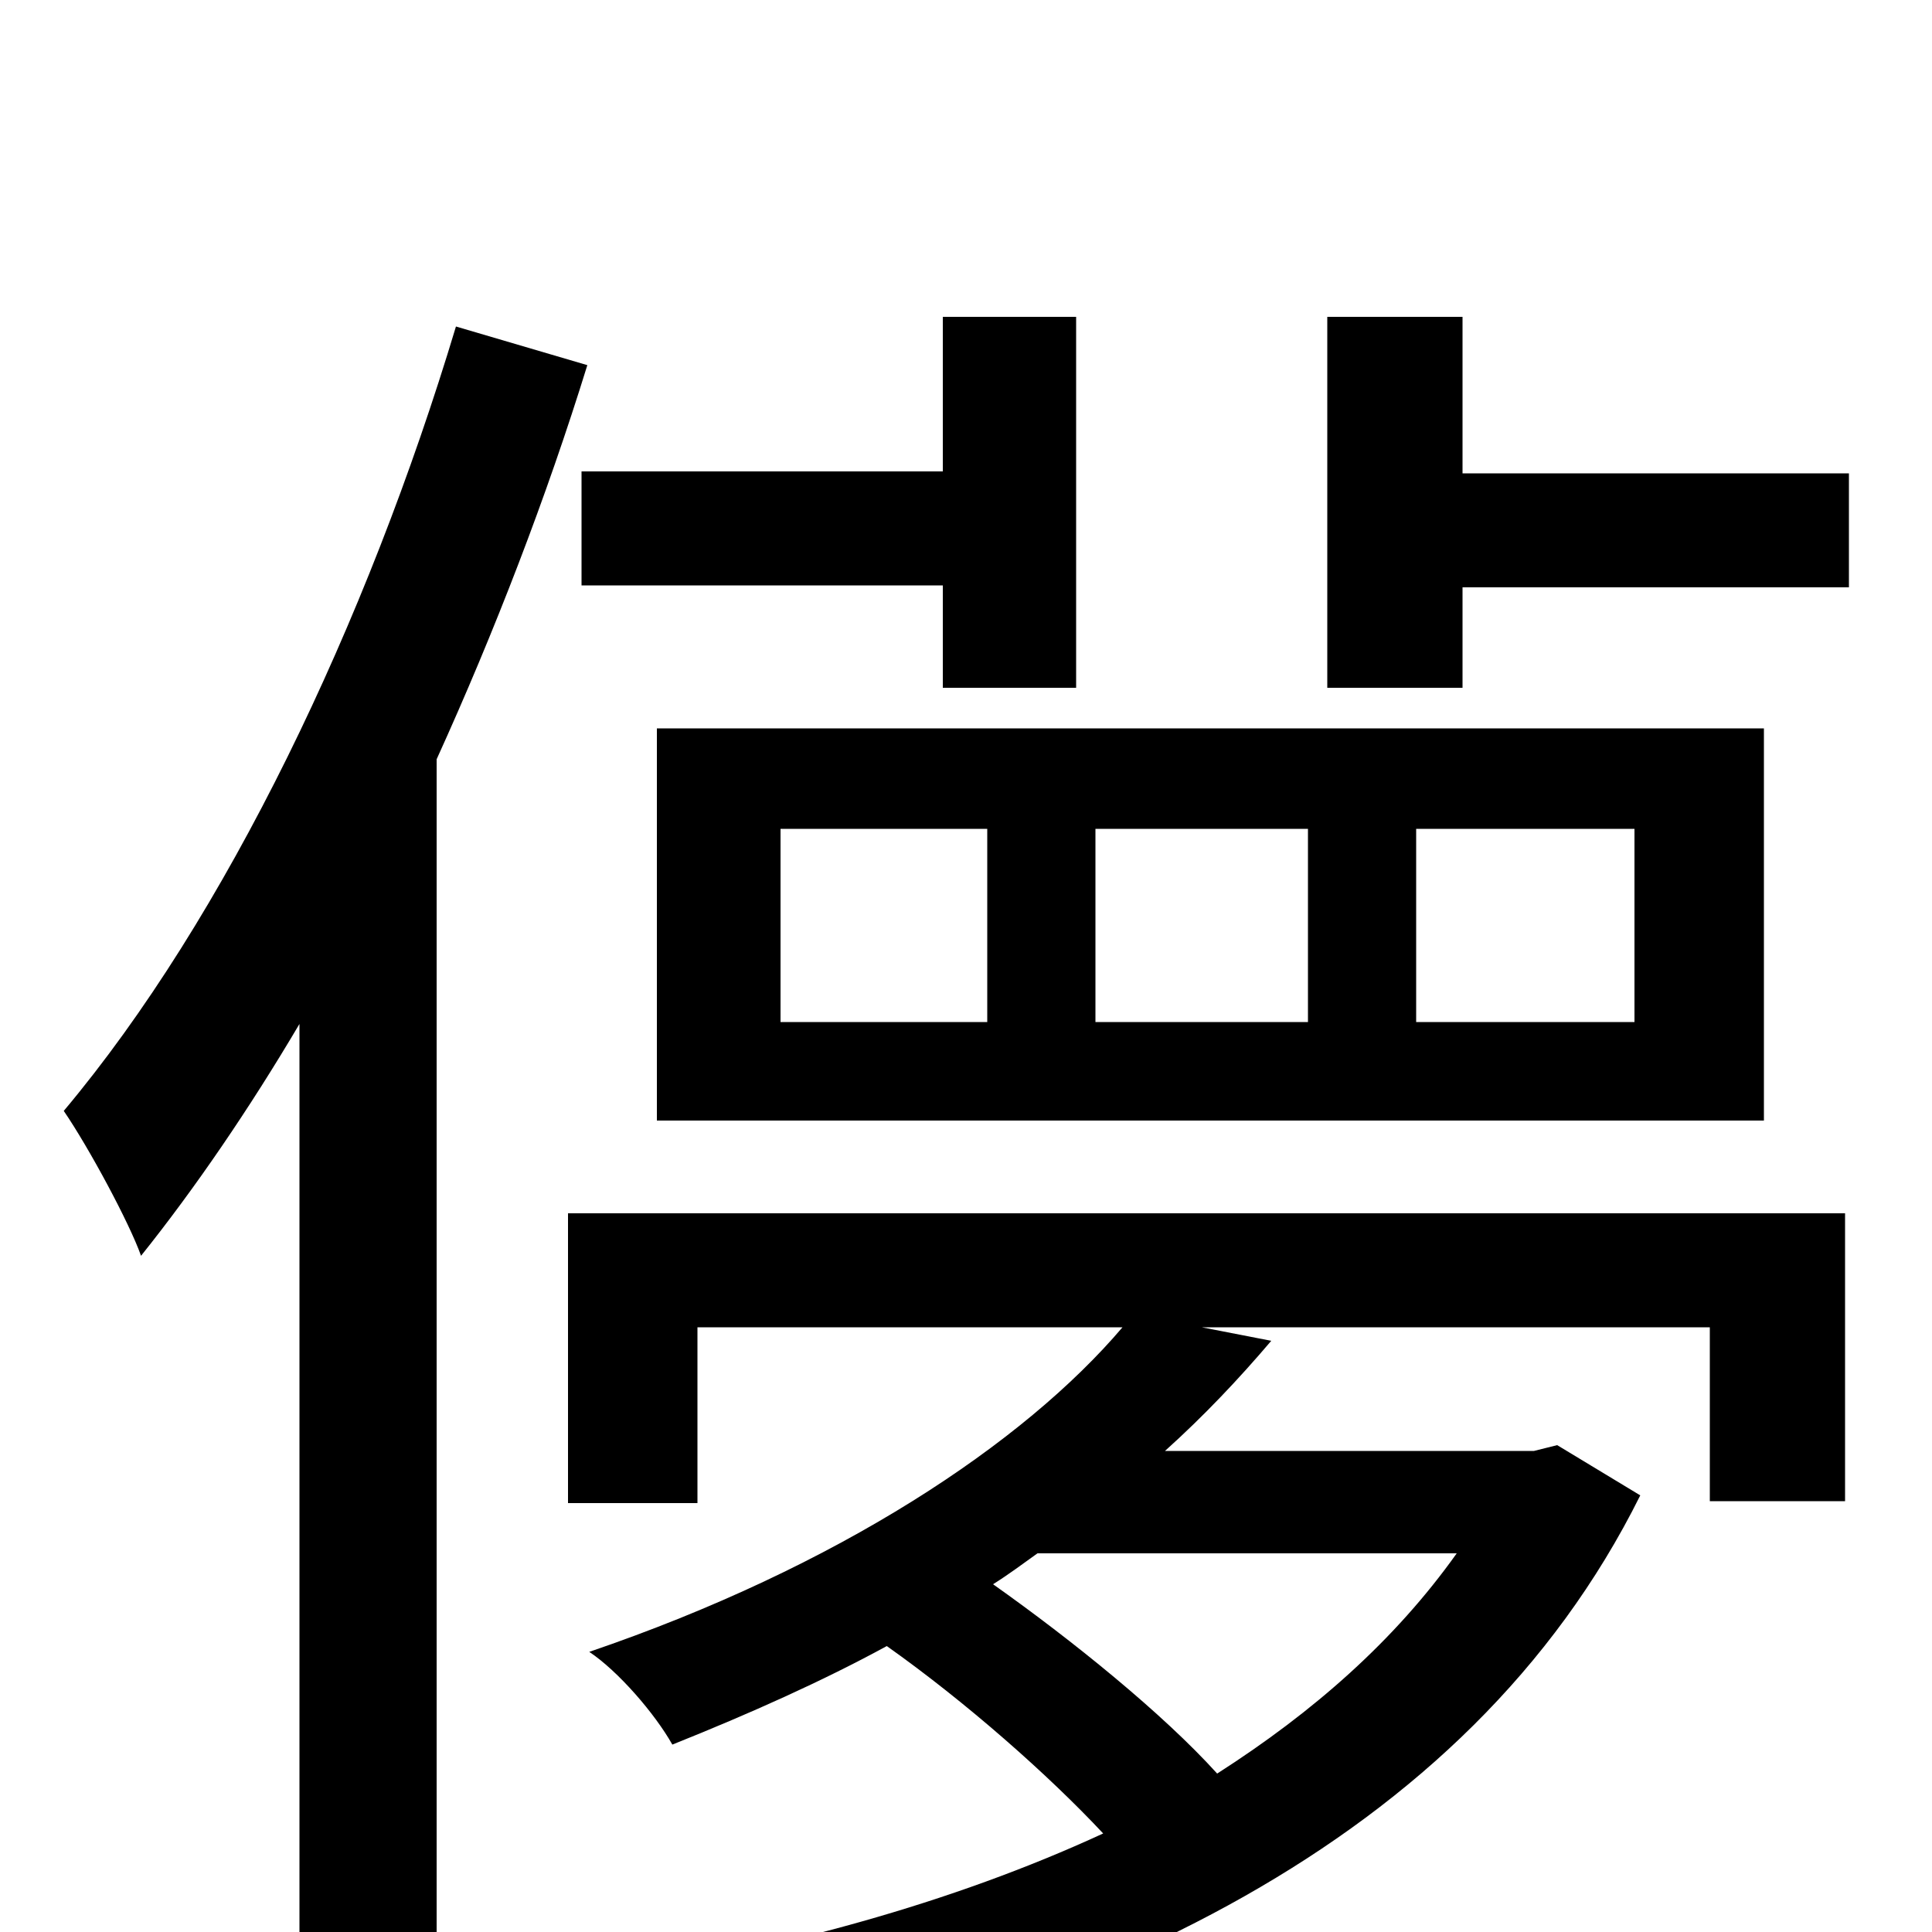 <svg xmlns="http://www.w3.org/2000/svg" viewBox="0 -1000 1000 1000">
	<path fill="#000000" d="M301 -756V-697H488V-644H557V-836H488V-756ZM404 -571H511V-471H404ZM567 -571H677V-471H567ZM733 -571H846V-471H733ZM340 -420H913V-623H340ZM236 -831C190 -678 117 -525 33 -425C46 -406 67 -367 73 -350C101 -385 129 -426 155 -470V75H226V-607C256 -673 283 -743 304 -811ZM754 -196C722 -151 680 -114 630 -82C602 -113 555 -151 514 -180C522 -185 530 -191 537 -196ZM294 -222H361V-313H581C530 -253 434 -189 305 -145C320 -135 339 -113 348 -97C388 -113 426 -130 459 -148C500 -119 543 -81 571 -51C493 -15 402 10 307 24C320 38 337 68 344 84C561 43 759 -45 849 -226L806 -252L794 -249H603C623 -267 641 -286 658 -306L622 -313H885V-223H955V-372H294ZM757 -755V-836H687V-644H757V-696H957V-755Z"/>
</svg>